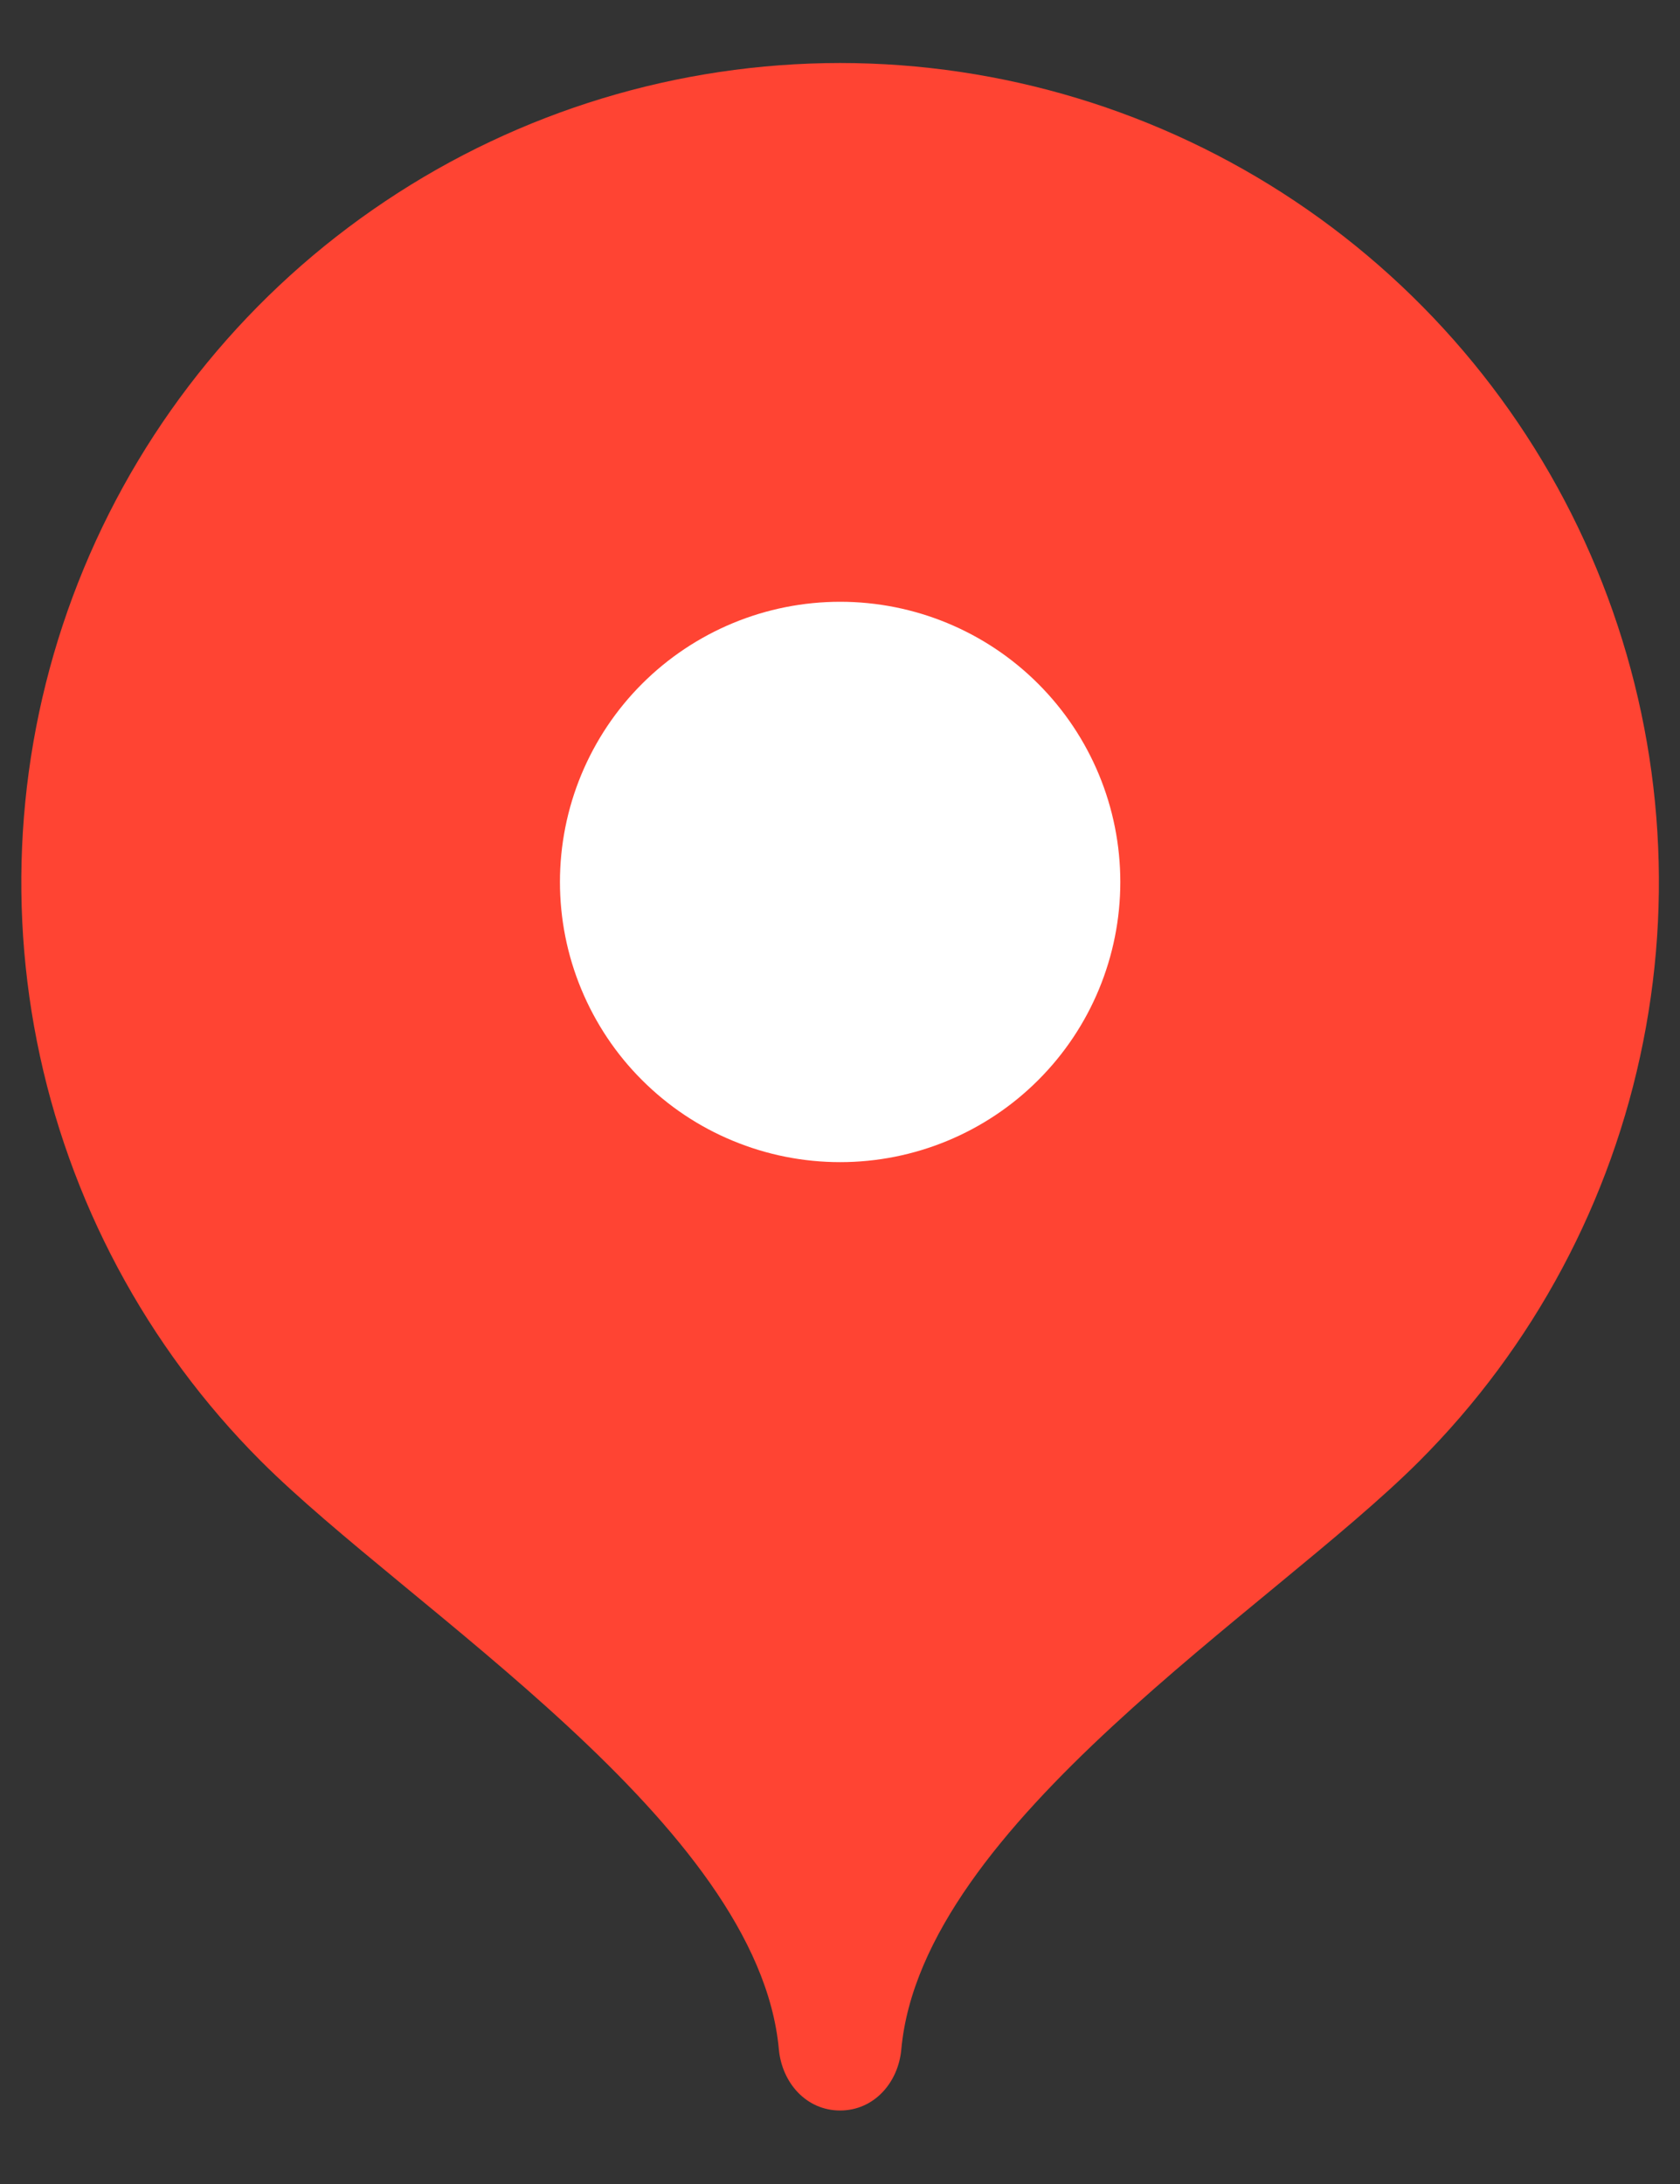 <svg width="20" height="26" viewBox="0 0 20 26" fill="none" xmlns="http://www.w3.org/2000/svg">
<rect x="0" y="0" width="20" height="26" fill="#333333" stroke="none"/>
<path d="M10.001 0.75C8.073 0.751 6.189 1.323 4.587 2.395C2.984 3.466 1.735 4.988 0.997 6.769C0.259 8.55 0.065 10.509 0.44 12.4C0.815 14.291 1.743 16.028 3.104 17.392C4.87 19.158 9.026 21.712 9.272 24.396C9.309 24.797 9.6 25.125 10.001 25.125C10.402 25.125 10.694 24.797 10.73 24.396C10.976 21.712 15.128 19.162 16.893 17.398C18.257 16.034 19.185 14.297 19.561 12.405C19.938 10.514 19.745 8.554 19.007 6.772C18.27 4.99 17.02 3.467 15.417 2.395C13.814 1.323 11.929 0.751 10.001 0.75Z" fill="#FF4433"/>
<path d="M10.002 13.835C9.564 13.835 9.13 13.749 8.725 13.581C8.32 13.414 7.953 13.168 7.643 12.858C7.333 12.549 7.088 12.181 6.92 11.776C6.752 11.371 6.666 10.938 6.666 10.5C6.666 10.062 6.752 9.628 6.92 9.223C7.088 8.818 7.333 8.451 7.643 8.141C7.953 7.831 8.32 7.586 8.725 7.418C9.13 7.25 9.564 7.164 10.002 7.164C10.886 7.164 11.735 7.515 12.36 8.141C12.986 8.767 13.337 9.615 13.337 10.5C13.337 11.384 12.986 12.233 12.36 12.858C11.735 13.484 10.886 13.835 10.002 13.835Z" fill="white"/>
</svg>
